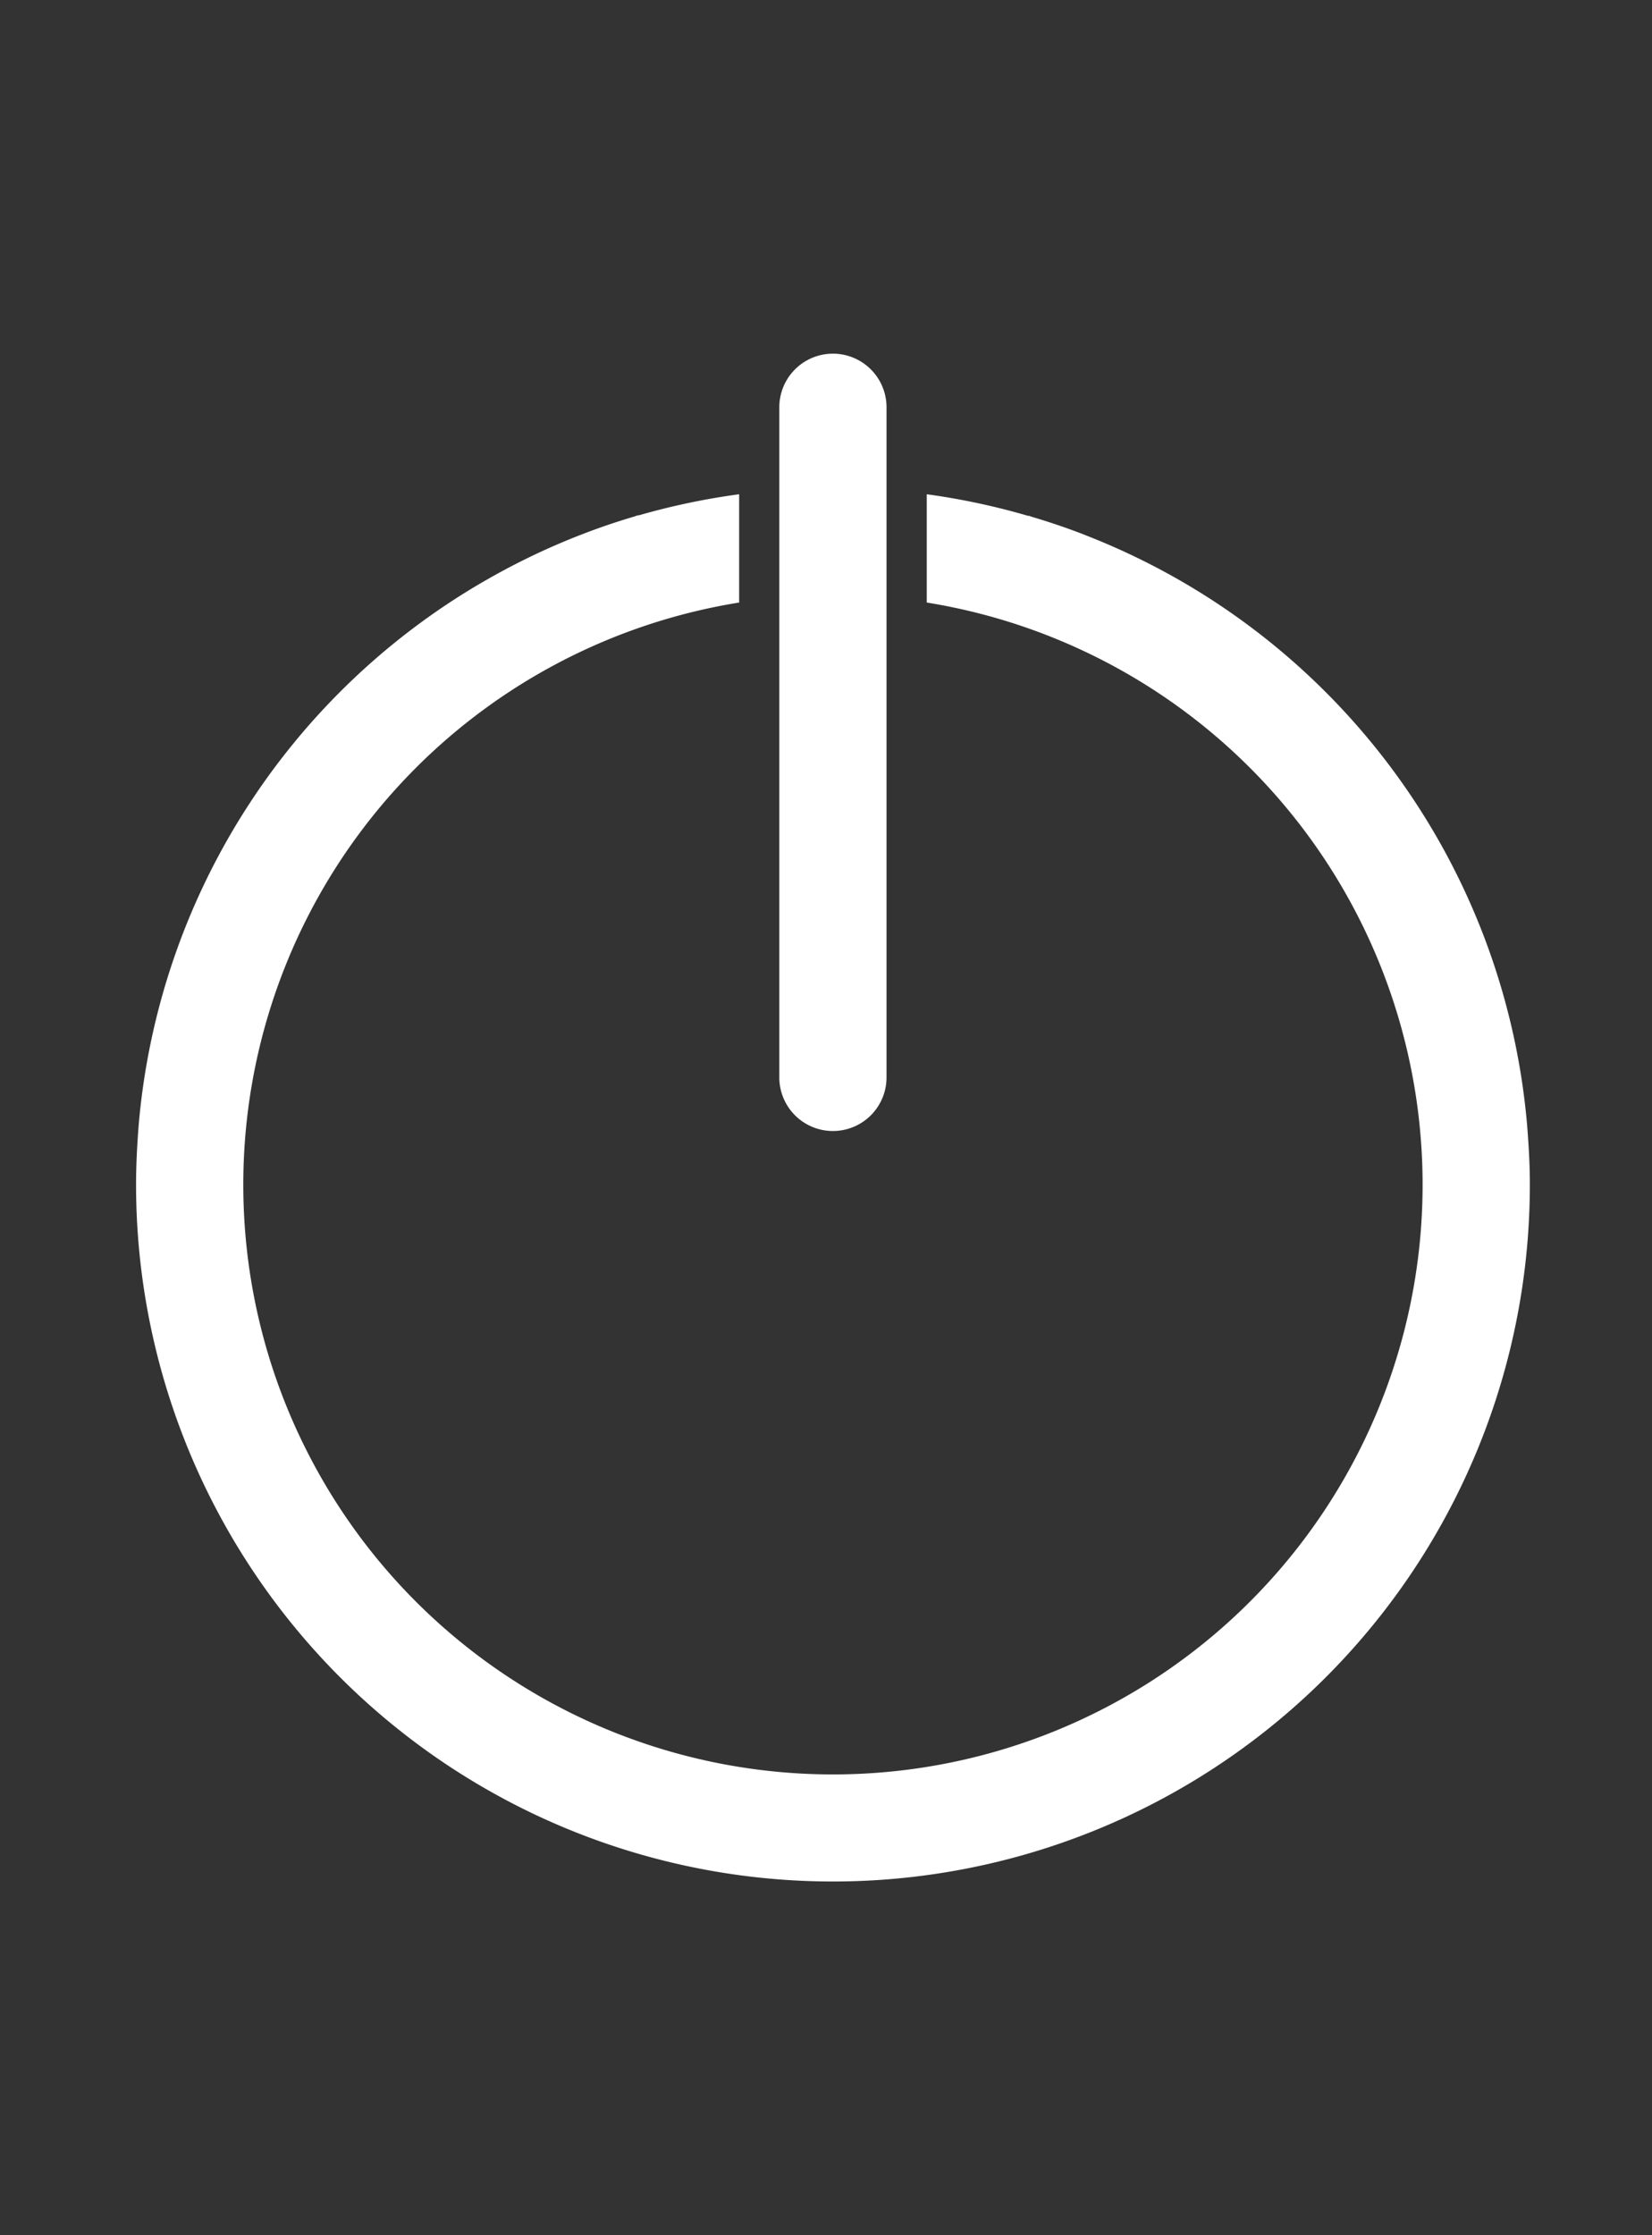<svg xmlns="http://www.w3.org/2000/svg" xmlns:xlink="http://www.w3.org/1999/xlink" width="119" height="161" viewBox="0 0 119 161">
  <rect x="0" y="0" width="119" height="161" fill="#333333" stroke="none"/>
  <defs>
    <clipPath id="clip-path">
      <rect id="Rectangle_45" data-name="Rectangle 45" width="119" height="161" transform="translate(14790 -2688)" fill="#fff"/>
    </clipPath>
  </defs>
  <g id="Mask_Group_18" data-name="Mask Group 18" transform="translate(-14790 2688)" clip-path="url(#clip-path)">
    <g id="logout" transform="translate(14821.5 -2636)">
      <path id="Path_544" data-name="Path 544" d="M30.361,55.99a3.861,3.861,0,0,0,3.861-3.861V3.861a3.861,3.861,0,1,0-7.723,0V52.129A3.861,3.861,0,0,0,30.361,55.99Z" transform="translate(-1.862 -26.525)" fill="#fff"/>
      <path id="Path_545" data-name="Path 545" d="M102.738,51.159c-.014-.176-.025-.353-.041-.529A50.217,50.217,0,0,0,71.028,8.249c-.178-.07-.351-.141-.529-.209Q68.808,7.4,67.062,6.882c-.085-.025-.166-.06-.251-.085h-.069a50.21,50.21,0,0,0-7.286-1.552v7.8a42.475,42.475,0,1,1-13.515,0v-7.8a50.5,50.5,0,0,0-7.225,1.518h-.071c-.091.027-.176.062-.265.089q-1.749.517-3.442,1.158c-.174.066-.344.137-.517.2a49.888,49.888,0,0,0-6.978,3.375l-.06.033a50.2,50.2,0,0,0-24.69,39c-.015.176-.027.353-.041.531-.089,1.261-.153,2.531-.153,3.817a50.2,50.2,0,1,0,100.4,0C102.9,53.688,102.832,52.418,102.738,51.159Z" transform="translate(-24.198 -21.645)" fill="#fff"/>
    </g>
  </g>
</svg>

